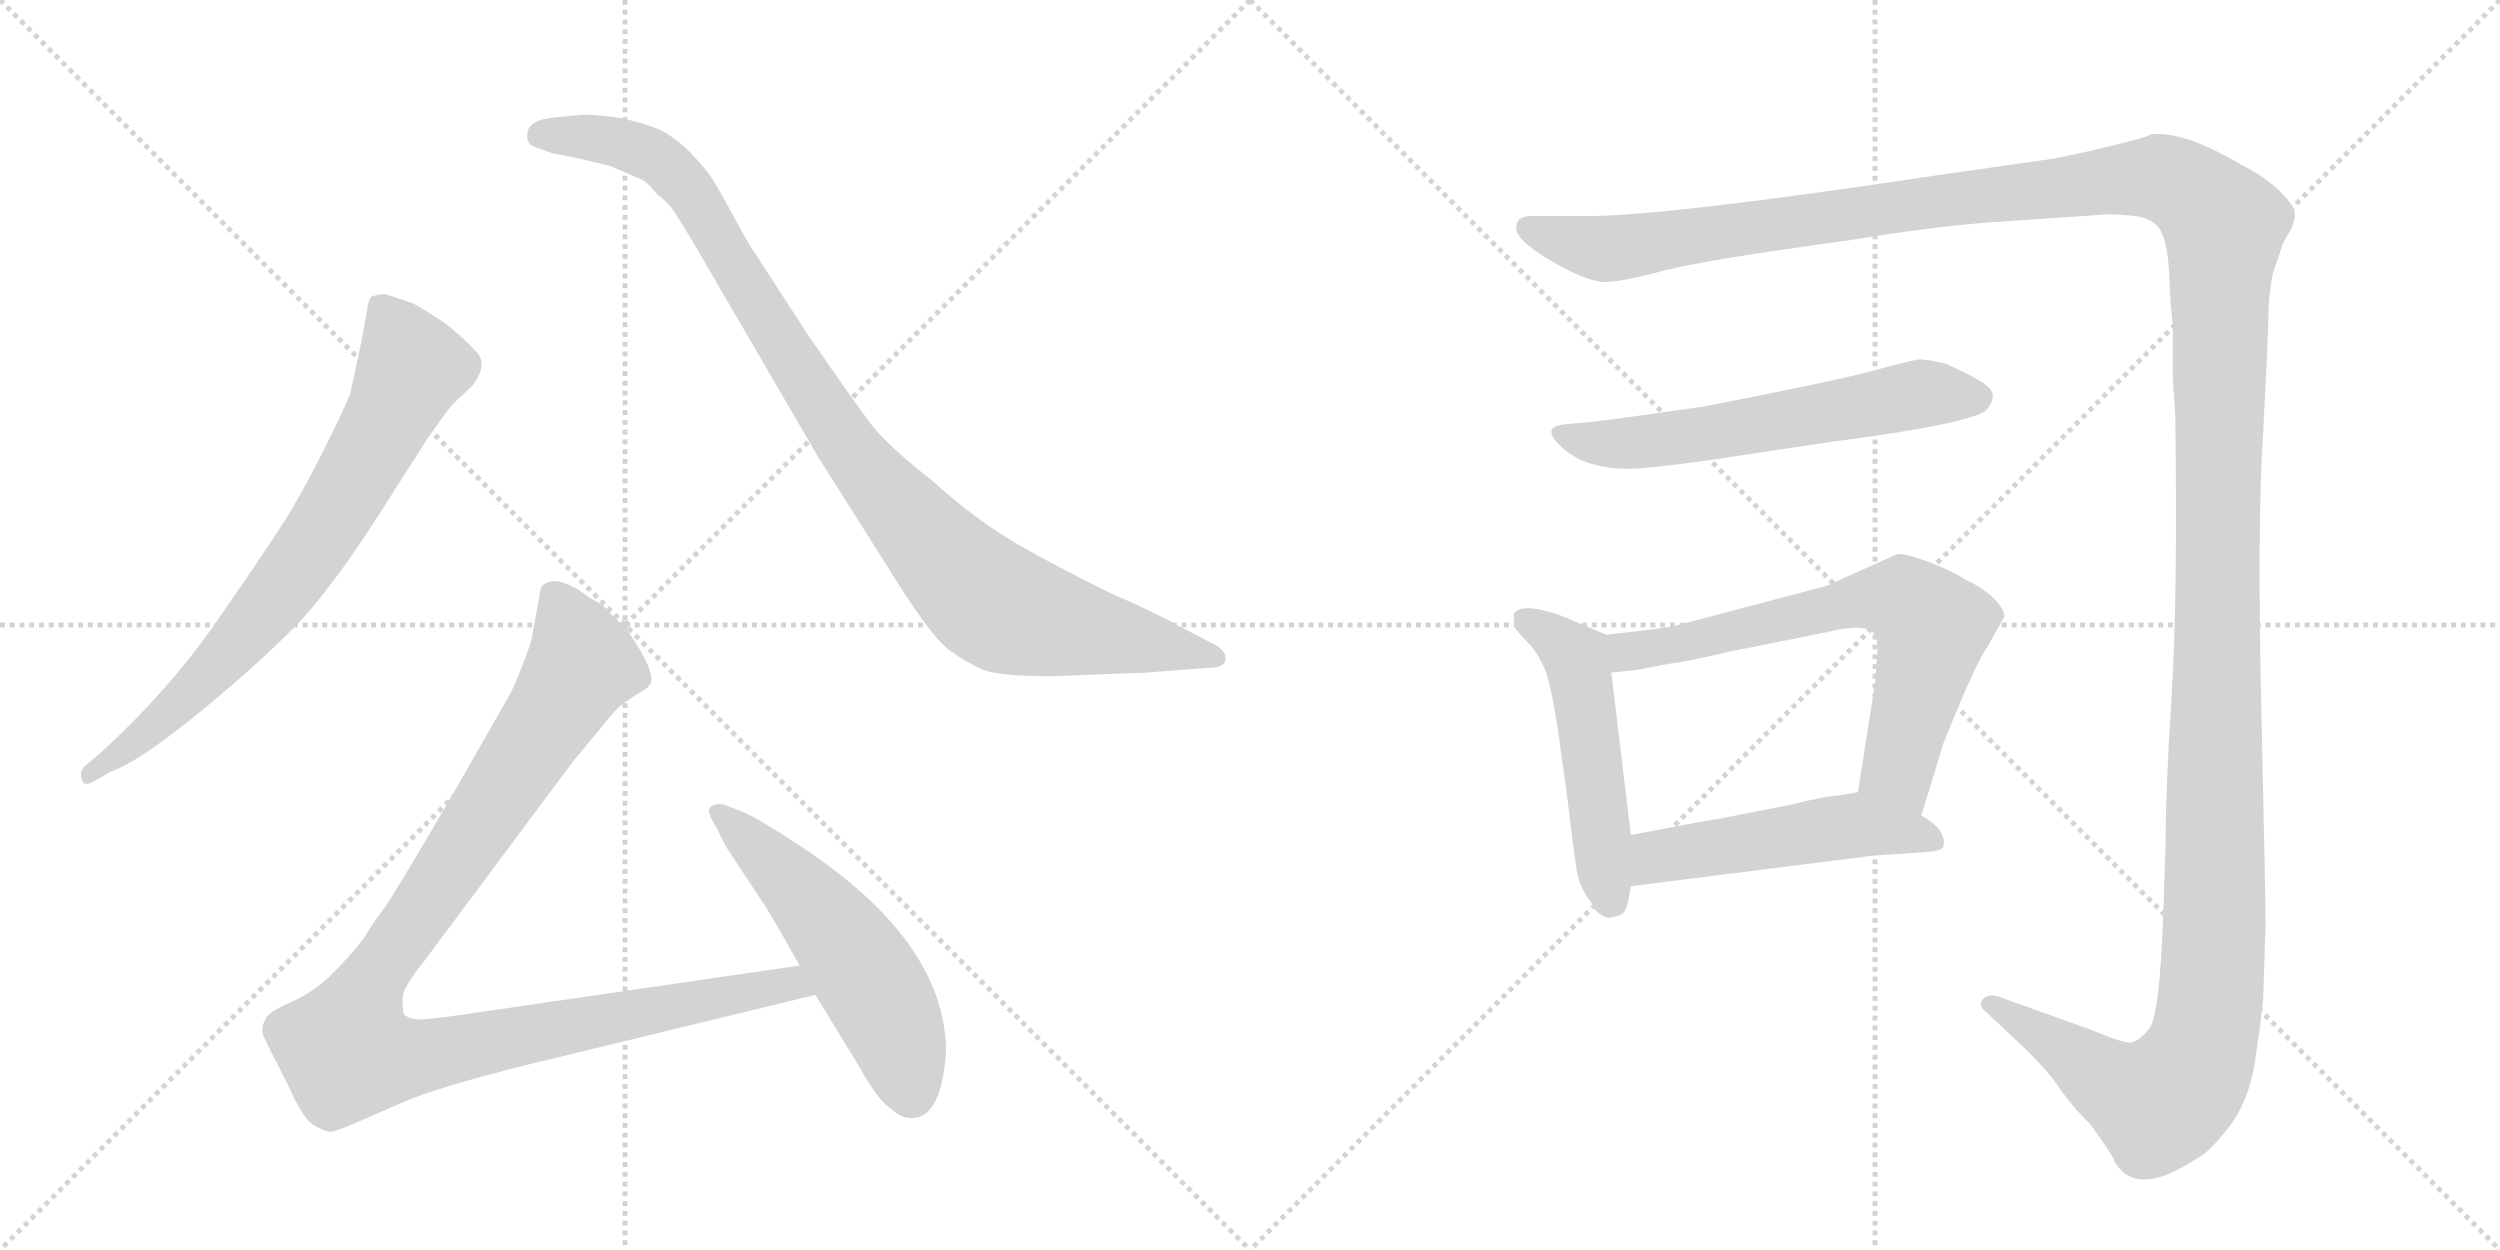 <svg version="1.1" viewBox="0 0 2048 1024" xmlns="http://www.w3.org/2000/svg">
  <g stroke="lightgray" stroke-dasharray="1,1" stroke-width="1" transform="scale(4, 4)">
    <line x1="0" y1="0" x2="256" y2="256"></line>
    <line x1="256" y1="0" x2="0" y2="256"></line>
    <line x1="128" y1="0" x2="128" y2="256"></line>
    <line x1="0" y1="128" x2="256" y2="128"></line>
    <line x1="256" y1="0" x2="512" y2="256"></line>
    <line x1="512" y1="0" x2="256" y2="256"></line>
    <line x1="384" y1="0" x2="384" y2="256"></line>
    <line x1="256" y1="128" x2="512" y2="128"></line>
  </g>
<g transform="scale(1, -1) translate(0, -850)">
   <style type="text/css">
    @keyframes keyframes0 {
      from {
       stroke: black;
       stroke-dashoffset: 744;
       stroke-width: 128;
       }
       71% {
       animation-timing-function: step-end;
       stroke: black;
       stroke-dashoffset: 0;
       stroke-width: 128;
       }
       to {
       stroke: black;
       stroke-width: 1024;
       }
       }
       #make-me-a-hanzi-animation-0 {
         animation: keyframes0 0.855s both;
         animation-delay: 0s;
         animation-timing-function: linear;
       }
    @keyframes keyframes1 {
      from {
       stroke: black;
       stroke-dashoffset: 1001;
       stroke-width: 128;
       }
       77% {
       animation-timing-function: step-end;
       stroke: black;
       stroke-dashoffset: 0;
       stroke-width: 128;
       }
       to {
       stroke: black;
       stroke-width: 1024;
       }
       }
       #make-me-a-hanzi-animation-1 {
         animation: keyframes1 1.065s both;
         animation-delay: 0.855s;
         animation-timing-function: linear;
       }
    @keyframes keyframes2 {
      from {
       stroke: black;
       stroke-dashoffset: 1068;
       stroke-width: 128;
       }
       78% {
       animation-timing-function: step-end;
       stroke: black;
       stroke-dashoffset: 0;
       stroke-width: 128;
       }
       to {
       stroke: black;
       stroke-width: 1024;
       }
       }
       #make-me-a-hanzi-animation-2 {
         animation: keyframes2 1.119s both;
         animation-delay: 1.92s;
         animation-timing-function: linear;
       }
    @keyframes keyframes3 {
      from {
       stroke: black;
       stroke-dashoffset: 541;
       stroke-width: 128;
       }
       64% {
       animation-timing-function: step-end;
       stroke: black;
       stroke-dashoffset: 0;
       stroke-width: 128;
       }
       to {
       stroke: black;
       stroke-width: 1024;
       }
       }
       #make-me-a-hanzi-animation-3 {
         animation: keyframes3 0.69s both;
         animation-delay: 3.039s;
         animation-timing-function: linear;
       }
    @keyframes keyframes4 {
      from {
       stroke: black;
       stroke-dashoffset: 1739;
       stroke-width: 128;
       }
       85% {
       animation-timing-function: step-end;
       stroke: black;
       stroke-dashoffset: 0;
       stroke-width: 128;
       }
       to {
       stroke: black;
       stroke-width: 1024;
       }
       }
       #make-me-a-hanzi-animation-4 {
         animation: keyframes4 1.665s both;
         animation-delay: 3.729s;
         animation-timing-function: linear;
       }
    @keyframes keyframes5 {
      from {
       stroke: black;
       stroke-dashoffset: 603;
       stroke-width: 128;
       }
       66% {
       animation-timing-function: step-end;
       stroke: black;
       stroke-dashoffset: 0;
       stroke-width: 128;
       }
       to {
       stroke: black;
       stroke-width: 1024;
       }
       }
       #make-me-a-hanzi-animation-5 {
         animation: keyframes5 0.741s both;
         animation-delay: 5.395s;
         animation-timing-function: linear;
       }
    @keyframes keyframes6 {
      from {
       stroke: black;
       stroke-dashoffset: 511;
       stroke-width: 128;
       }
       62% {
       animation-timing-function: step-end;
       stroke: black;
       stroke-dashoffset: 0;
       stroke-width: 128;
       }
       to {
       stroke: black;
       stroke-width: 1024;
       }
       }
       #make-me-a-hanzi-animation-6 {
         animation: keyframes6 0.666s both;
         animation-delay: 6.135s;
         animation-timing-function: linear;
       }
    @keyframes keyframes7 {
      from {
       stroke: black;
       stroke-dashoffset: 683;
       stroke-width: 128;
       }
       69% {
       animation-timing-function: step-end;
       stroke: black;
       stroke-dashoffset: 0;
       stroke-width: 128;
       }
       to {
       stroke: black;
       stroke-width: 1024;
       }
       }
       #make-me-a-hanzi-animation-7 {
         animation: keyframes7 0.806s both;
         animation-delay: 6.801s;
         animation-timing-function: linear;
       }
    @keyframes keyframes8 {
      from {
       stroke: black;
       stroke-dashoffset: 507;
       stroke-width: 128;
       }
       62% {
       animation-timing-function: step-end;
       stroke: black;
       stroke-dashoffset: 0;
       stroke-width: 128;
       }
       to {
       stroke: black;
       stroke-width: 1024;
       }
       }
       #make-me-a-hanzi-animation-8 {
         animation: keyframes8 0.663s both;
         animation-delay: 7.607s;
         animation-timing-function: linear;
       }
</style>
<path d="M 91 218 Q 112 225 158.5 262.5 Q 205 300 239 334 Q 273 368 321 445 L 351 492 Q 368 516 371 519 L 387 534 Q 400 551 390.5 561.5 Q 381 572 365 585 Q 344 599 337 602 L 316 609 Q 310 609 304 607 Q 301 602 301 597 L 296 570 L 287 528 Q 284 519 265.5 482 Q 247 445 232 421.5 Q 217 398 177.5 341 Q 138 284 82 233 L 69 222 Q 65 218 67 211.5 Q 69 205 77 210 L 91 218 Z" fill="lightgray"></path> 
<path d="M 456 754 Q 432 752 432 740 Q 431 733 437 730 L 454 724 Q 466 722 475 720 L 500 714 L 523 704 Q 530 702 538 691 Q 547 685 554 674 L 567 653 L 670 476 L 725 389 Q 762 329 777 318 Q 792 307 805 301.5 Q 818 296 861 296 L 939 299 L 991 303 Q 1004 303 1004 310.5 Q 1004 318 993 323 L 964 338 Q 949 347 910 364 Q 857 390 826.5 408.5 Q 796 427 764 456 Q 727 485 714 502 Q 701 519 663 574 L 613 651 Q 590 693 584.5 702 Q 579 711 566.5 724 Q 554 737 540 744 Q 510 756 477 756 L 456 754 Z" fill="lightgray"></path> 
<path d="M 655 59 L 387 20 Q 347 14 341 15 Q 334 16 331 19 Q 329 25 330 34 Q 331 42 347 62 L 470 227 L 490 251 Q 503 268 511 274 L 523 282 Q 532 287 533 290 Q 537 300 515 332 L 494 354 Q 488 357 475 366 Q 462 374 454 374 Q 445 373 443 368 L 435 324 Q 422 288 417 280 L 369 196 Q 321 114 314 105 Q 307 96 299 83 Q 290 70 269 49 Q 253 35 236 28 Q 219 20 218 16 Q 213 8 216 1 Q 219 -6 236 -39 Q 248 -66 256 -71 Q 264 -76 269 -77 Q 273 -78 291 -70 L 330 -53 Q 357 -41 433 -22 L 668 35 C 697 42 685 63 655 59 Z" fill="lightgray"></path> 
<path d="M 775 -12 Q 775 79 654 158 Q 619 181 608 185 L 593 191 Q 586 192 582 189 Q 579 186 583.5 178 Q 588 170 590 166 L 595 156 L 624 112 Q 630 104 655 59 L 668 35 L 704 -24 Q 720 -53 731 -59 Q 738 -66 747 -66 Q 771 -66 775 -12 Z" fill="lightgray"></path> 
<path d="M 1254 673 Q 1242 673 1242 663 Q 1242 653 1272 635.5 Q 1302 618 1317 619 Q 1332 620 1364 628.5 Q 1396 637 1514 653 Q 1592 666 1648 669 L 1720 674 Q 1726 675 1745 673.5 Q 1764 672 1770 661 Q 1776 650 1777 624.5 Q 1778 599 1780 583 L 1780 567 L 1780 540 L 1782 510 Q 1784 358 1779 280 Q 1774 202 1774 155 L 1772 98 Q 1769 17 1760.5 7 Q 1752 -3 1746 -4 Q 1740 -5 1714 6 L 1636 34 Q 1628 36 1624 31 Q 1620 26 1628 20 L 1660 -10 Q 1678 -28 1685.5 -39 Q 1693 -50 1700.5 -58.5 Q 1708 -67 1710 -68.5 Q 1712 -70 1722 -84.5 Q 1732 -99 1732 -101 Q 1749 -132 1798 -100 Q 1808 -96 1825 -74.5 Q 1842 -53 1847 -21 Q 1852 11 1854 32 L 1856 94 Q 1856 110 1852.5 267.5 Q 1849 425 1854 496 L 1858 578 Q 1858 609 1862 626 L 1870 650 L 1876 661 Q 1880 668 1880 674.5 Q 1880 681 1868 693 Q 1856 705 1836 715 Q 1789 743 1762 740 Q 1759 737 1706 725 L 1682 720 Q 1668 718 1654 716 L 1584 706 Q 1365 673 1300 673 L 1254 673 Z" fill="lightgray"></path> 
<path d="M 1334 466 Q 1350 466 1400 473 L 1500 488 Q 1608 502 1626 513 Q 1635 522 1631.5 529.5 Q 1628 537 1594 552 Q 1578 556 1572 555.5 Q 1566 555 1535 546.5 Q 1504 538 1396 517 L 1332 508 Q 1304 504 1288 503 Q 1272 502 1271 497.5 Q 1270 493 1277 486 Q 1296 466 1334 466 Z" fill="lightgray"></path> 
<path d="M 1316 330 L 1278 346 Q 1246 357 1240 347 Q 1240 338 1242 334 L 1254 321 Q 1260 314 1265 303 Q 1270 292 1276 254 L 1284 196 Q 1290 146 1292 135 Q 1294 123 1304 110 Q 1308 100 1318 98 L 1326 100 Q 1332 101 1334 113 L 1336 124 L 1336 166 L 1320 299 C 1316 329 1316 330 1316 330 Z" fill="lightgray"></path> 
<path d="M 1574 182 L 1592 241 Q 1618 306 1628 320 L 1642 345 Q 1642 352 1631 362 Q 1620 371 1612 374 Q 1598 383 1579 390 Q 1560 397 1554 396 L 1496 370 L 1371 337 Q 1361 335 1316 330 C 1286 327 1290 296 1320 299 L 1340 301 L 1366 306 Q 1382 308 1416 316 L 1496 332 Q 1528 340 1535 331 Q 1538 328 1538 317 L 1536 290 L 1522 201 C 1517 171 1565 153 1574 182 Z" fill="lightgray"></path> 
<path d="M 1336 124 L 1534 149 L 1578 152 Q 1592 153 1592 157 Q 1595 170 1574 182 L 1522 201 L 1504 198 Q 1496 198 1468 191 L 1412 180 Q 1406 179 1389 176 L 1336 166 C 1307 160 1306 120 1336 124 Z" fill="lightgray"></path> 
      <clipPath id="make-me-a-hanzi-clip-0">
      <path d="M 91 218 Q 112 225 158.5 262.5 Q 205 300 239 334 Q 273 368 321 445 L 351 492 Q 368 516 371 519 L 387 534 Q 400 551 390.5 561.5 Q 381 572 365 585 Q 344 599 337 602 L 316 609 Q 310 609 304 607 Q 301 602 301 597 L 296 570 L 287 528 Q 284 519 265.5 482 Q 247 445 232 421.5 Q 217 398 177.5 341 Q 138 284 82 233 L 69 222 Q 65 218 67 211.5 Q 69 205 77 210 L 91 218 Z" fill="lightgray"></path>
      </clipPath>
      <path clip-path="url(#make-me-a-hanzi-clip-0)" d="M 311 599 L 338 549 L 289 454 L 253 397 L 197 326 L 129 257 L 73 216 " fill="none" id="make-me-a-hanzi-animation-0" stroke-dasharray="616 1232" stroke-linecap="round"></path>

      <clipPath id="make-me-a-hanzi-clip-1">
      <path d="M 456 754 Q 432 752 432 740 Q 431 733 437 730 L 454 724 Q 466 722 475 720 L 500 714 L 523 704 Q 530 702 538 691 Q 547 685 554 674 L 567 653 L 670 476 L 725 389 Q 762 329 777 318 Q 792 307 805 301.5 Q 818 296 861 296 L 939 299 L 991 303 Q 1004 303 1004 310.5 Q 1004 318 993 323 L 964 338 Q 949 347 910 364 Q 857 390 826.5 408.5 Q 796 427 764 456 Q 727 485 714 502 Q 701 519 663 574 L 613 651 Q 590 693 584.5 702 Q 579 711 566.5 724 Q 554 737 540 744 Q 510 756 477 756 L 456 754 Z" fill="lightgray"></path>
      </clipPath>
      <path clip-path="url(#make-me-a-hanzi-clip-1)" d="M 443 739 L 506 734 L 548 713 L 582 668 L 687 495 L 765 401 L 811 357 L 867 338 L 995 311 " fill="none" id="make-me-a-hanzi-animation-1" stroke-dasharray="873 1746" stroke-linecap="round"></path>

      <clipPath id="make-me-a-hanzi-clip-2">
      <path d="M 655 59 L 387 20 Q 347 14 341 15 Q 334 16 331 19 Q 329 25 330 34 Q 331 42 347 62 L 470 227 L 490 251 Q 503 268 511 274 L 523 282 Q 532 287 533 290 Q 537 300 515 332 L 494 354 Q 488 357 475 366 Q 462 374 454 374 Q 445 373 443 368 L 435 324 Q 422 288 417 280 L 369 196 Q 321 114 314 105 Q 307 96 299 83 Q 290 70 269 49 Q 253 35 236 28 Q 219 20 218 16 Q 213 8 216 1 Q 219 -6 236 -39 Q 248 -66 256 -71 Q 264 -76 269 -77 Q 273 -78 291 -70 L 330 -53 Q 357 -41 433 -22 L 668 35 C 697 42 685 63 655 59 Z" fill="lightgray"></path>
      </clipPath>
      <path clip-path="url(#make-me-a-hanzi-clip-2)" d="M 455 358 L 477 306 L 307 50 L 289 12 L 285 -12 L 333 -17 L 647 45 L 659 38 " fill="none" id="make-me-a-hanzi-animation-2" stroke-dasharray="940 1880" stroke-linecap="round"></path>

      <clipPath id="make-me-a-hanzi-clip-3">
      <path d="M 775 -12 Q 775 79 654 158 Q 619 181 608 185 L 593 191 Q 586 192 582 189 Q 579 186 583.5 178 Q 588 170 590 166 L 595 156 L 624 112 Q 630 104 655 59 L 668 35 L 704 -24 Q 720 -53 731 -59 Q 738 -66 747 -66 Q 771 -66 775 -12 Z" fill="lightgray"></path>
      </clipPath>
      <path clip-path="url(#make-me-a-hanzi-clip-3)" d="M 589 184 L 647 130 L 699 67 L 729 15 L 747 -46 " fill="none" id="make-me-a-hanzi-animation-3" stroke-dasharray="413 826" stroke-linecap="round"></path>

      <clipPath id="make-me-a-hanzi-clip-4">
      <path d="M 1254 673 Q 1242 673 1242 663 Q 1242 653 1272 635.5 Q 1302 618 1317 619 Q 1332 620 1364 628.5 Q 1396 637 1514 653 Q 1592 666 1648 669 L 1720 674 Q 1726 675 1745 673.5 Q 1764 672 1770 661 Q 1776 650 1777 624.5 Q 1778 599 1780 583 L 1780 567 L 1780 540 L 1782 510 Q 1784 358 1779 280 Q 1774 202 1774 155 L 1772 98 Q 1769 17 1760.5 7 Q 1752 -3 1746 -4 Q 1740 -5 1714 6 L 1636 34 Q 1628 36 1624 31 Q 1620 26 1628 20 L 1660 -10 Q 1678 -28 1685.5 -39 Q 1693 -50 1700.5 -58.5 Q 1708 -67 1710 -68.5 Q 1712 -70 1722 -84.5 Q 1732 -99 1732 -101 Q 1749 -132 1798 -100 Q 1808 -96 1825 -74.5 Q 1842 -53 1847 -21 Q 1852 11 1854 32 L 1856 94 Q 1856 110 1852.5 267.5 Q 1849 425 1854 496 L 1858 578 Q 1858 609 1862 626 L 1870 650 L 1876 661 Q 1880 668 1880 674.5 Q 1880 681 1868 693 Q 1856 705 1836 715 Q 1789 743 1762 740 Q 1759 737 1706 725 L 1682 720 Q 1668 718 1654 716 L 1584 706 Q 1365 673 1300 673 L 1254 673 Z" fill="lightgray"></path>
      </clipPath>
      <path clip-path="url(#make-me-a-hanzi-clip-4)" d="M 1252 663 L 1314 646 L 1745 704 L 1782 700 L 1822 665 L 1814 88 L 1804 -7 L 1791 -35 L 1768 -54 L 1731 -39 L 1631 27 " fill="none" id="make-me-a-hanzi-animation-4" stroke-dasharray="1611 3222" stroke-linecap="round"></path>

      <clipPath id="make-me-a-hanzi-clip-5">
      <path d="M 1334 466 Q 1350 466 1400 473 L 1500 488 Q 1608 502 1626 513 Q 1635 522 1631.5 529.5 Q 1628 537 1594 552 Q 1578 556 1572 555.5 Q 1566 555 1535 546.5 Q 1504 538 1396 517 L 1332 508 Q 1304 504 1288 503 Q 1272 502 1271 497.5 Q 1270 493 1277 486 Q 1296 466 1334 466 Z" fill="lightgray"></path>
      </clipPath>
      <path clip-path="url(#make-me-a-hanzi-clip-5)" d="M 1278 494 L 1337 487 L 1574 528 L 1621 525 " fill="none" id="make-me-a-hanzi-animation-5" stroke-dasharray="475 950" stroke-linecap="round"></path>

      <clipPath id="make-me-a-hanzi-clip-6">
      <path d="M 1316 330 L 1278 346 Q 1246 357 1240 347 Q 1240 338 1242 334 L 1254 321 Q 1260 314 1265 303 Q 1270 292 1276 254 L 1284 196 Q 1290 146 1292 135 Q 1294 123 1304 110 Q 1308 100 1318 98 L 1326 100 Q 1332 101 1334 113 L 1336 124 L 1336 166 L 1320 299 C 1316 329 1316 330 1316 330 Z" fill="lightgray"></path>
      </clipPath>
      <path clip-path="url(#make-me-a-hanzi-clip-6)" d="M 1248 342 L 1277 325 L 1292 308 L 1319 111 " fill="none" id="make-me-a-hanzi-animation-6" stroke-dasharray="383 766" stroke-linecap="round"></path>

      <clipPath id="make-me-a-hanzi-clip-7">
      <path d="M 1574 182 L 1592 241 Q 1618 306 1628 320 L 1642 345 Q 1642 352 1631 362 Q 1620 371 1612 374 Q 1598 383 1579 390 Q 1560 397 1554 396 L 1496 370 L 1371 337 Q 1361 335 1316 330 C 1286 327 1290 296 1320 299 L 1340 301 L 1366 306 Q 1382 308 1416 316 L 1496 332 Q 1528 340 1535 331 Q 1538 328 1538 317 L 1536 290 L 1522 201 C 1517 171 1565 153 1574 182 Z" fill="lightgray"></path>
      </clipPath>
      <path clip-path="url(#make-me-a-hanzi-clip-7)" d="M 1324 307 L 1334 316 L 1511 356 L 1560 358 L 1582 336 L 1555 221 L 1570 191 " fill="none" id="make-me-a-hanzi-animation-7" stroke-dasharray="555 1110" stroke-linecap="round"></path>

      <clipPath id="make-me-a-hanzi-clip-8">
      <path d="M 1336 124 L 1534 149 L 1578 152 Q 1592 153 1592 157 Q 1595 170 1574 182 L 1522 201 L 1504 198 Q 1496 198 1468 191 L 1412 180 Q 1406 179 1389 176 L 1336 166 C 1307 160 1306 120 1336 124 Z" fill="lightgray"></path>
      </clipPath>
      <path clip-path="url(#make-me-a-hanzi-clip-8)" d="M 1343 131 L 1358 148 L 1503 172 L 1534 173 L 1583 161 " fill="none" id="make-me-a-hanzi-animation-8" stroke-dasharray="379 758" stroke-linecap="round"></path>

</g>
</svg>
